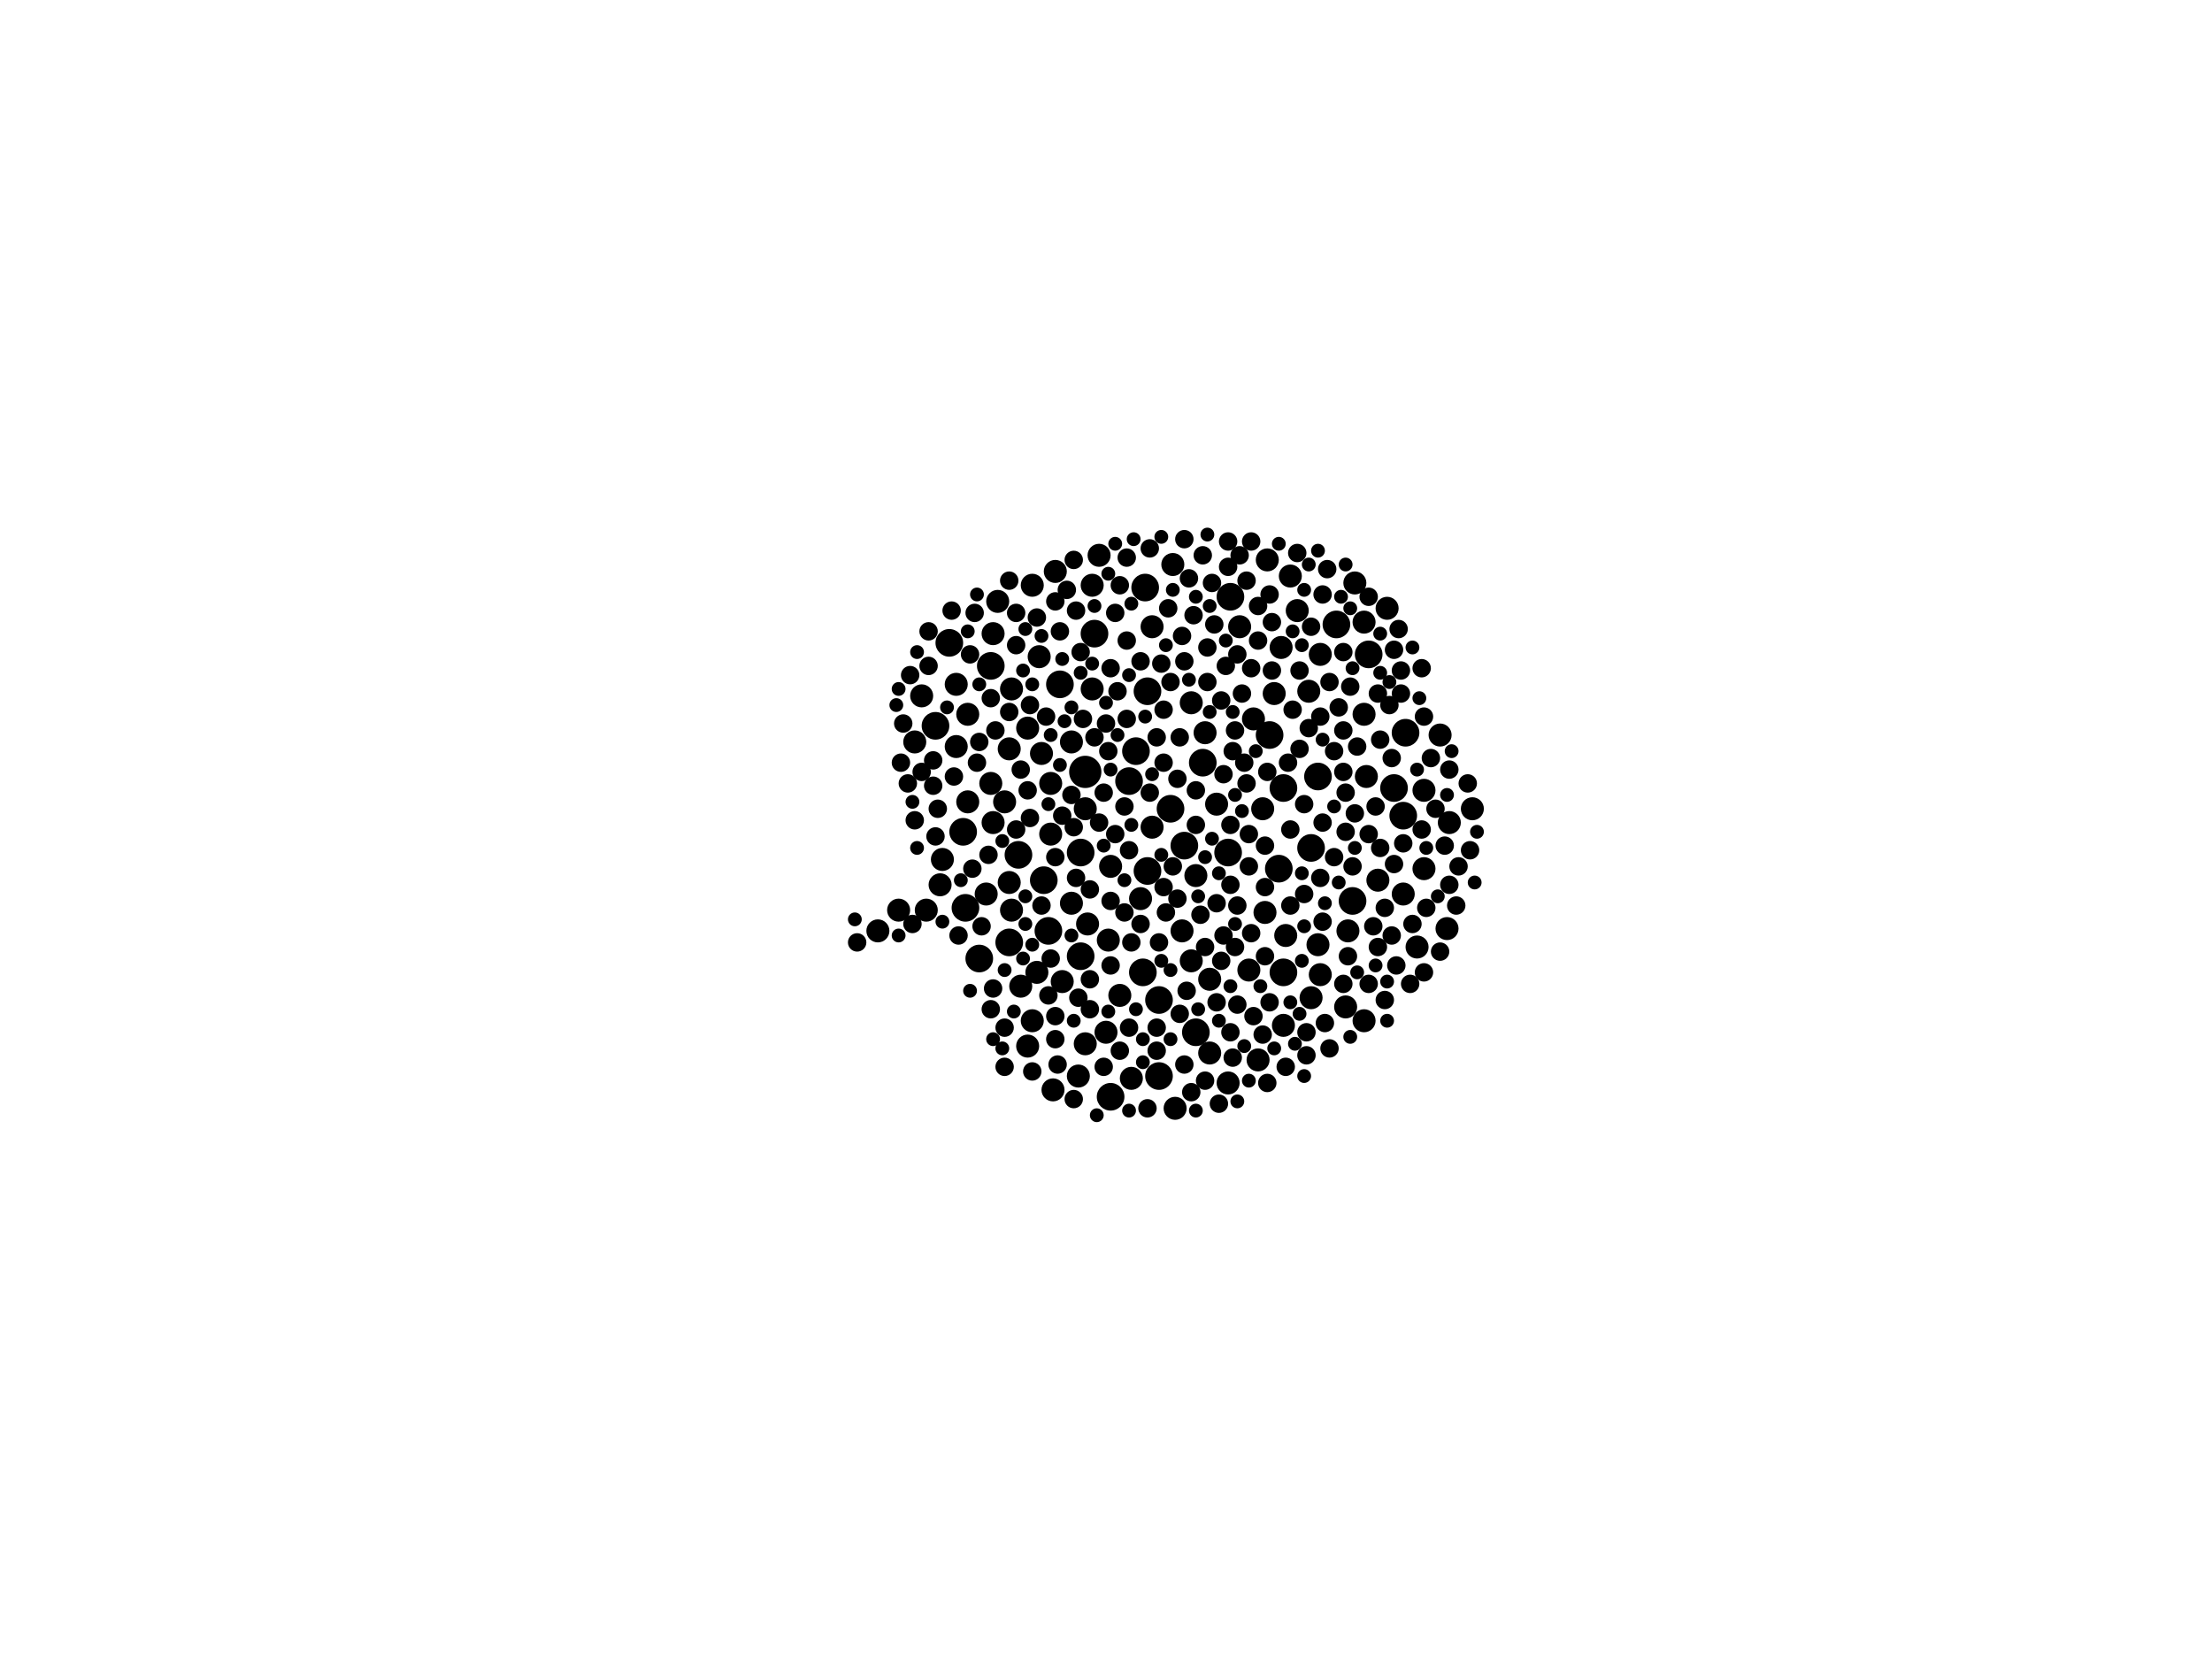 <?xml version="1.0" encoding="utf-8"?>
<svg xmlns="http://www.w3.org/2000/svg"
     xmlns:xlink="http://www.w3.org/1999/xlink" width="1920" height="1440" >

            <defs>
            <style type="text/css"><![CDATA[
circle {stroke: none;}
.c0 {fill: #000000;}
]]></style>
            </defs>
<rect x="0" y="0" width="1920" height="1440" fill="white"/>
<circle cx="942" cy="670" r="14" class="c0"/>
<circle cx="996" cy="756" r="12" class="c0"/>
<circle cx="986" cy="652" r="12" class="c0"/>
<circle cx="1110" cy="754" r="12" class="c0"/>
<circle cx="980" cy="678" r="12" class="c0"/>
<circle cx="1006" cy="868" r="12" class="c0"/>
<circle cx="996" cy="600" r="12" class="c0"/>
<circle cx="1138" cy="736" r="12" class="c0"/>
<circle cx="1218" cy="708" r="12" class="c0"/>
<circle cx="860" cy="578" r="12" class="c0"/>
<circle cx="964" cy="952" r="12" class="c0"/>
<circle cx="1160" cy="542" r="12" class="c0"/>
<circle cx="1114" cy="844" r="12" class="c0"/>
<circle cx="812" cy="630" r="12" class="c0"/>
<circle cx="836" cy="722" r="12" class="c0"/>
<circle cx="1220" cy="636" r="12" class="c0"/>
<circle cx="824" cy="558" r="12" class="c0"/>
<circle cx="920" cy="594" r="12" class="c0"/>
<circle cx="1016" cy="702" r="12" class="c0"/>
<circle cx="1174" cy="782" r="12" class="c0"/>
<circle cx="1028" cy="734" r="12" class="c0"/>
<circle cx="1068" cy="518" r="12" class="c0"/>
<circle cx="1006" cy="934" r="12" class="c0"/>
<circle cx="1044" cy="662" r="12" class="c0"/>
<circle cx="1102" cy="638" r="12" class="c0"/>
<circle cx="938" cy="740" r="12" class="c0"/>
<circle cx="1066" cy="740" r="12" class="c0"/>
<circle cx="938" cy="830" r="12" class="c0"/>
<circle cx="1038" cy="896" r="12" class="c0"/>
<circle cx="1114" cy="684" r="12" class="c0"/>
<circle cx="992" cy="844" r="12" class="c0"/>
<circle cx="906" cy="764" r="12" class="c0"/>
<circle cx="910" cy="808" r="12" class="c0"/>
<circle cx="850" cy="832" r="12" class="c0"/>
<circle cx="1144" cy="674" r="12" class="c0"/>
<circle cx="876" cy="818" r="12" class="c0"/>
<circle cx="884" cy="742" r="12" class="c0"/>
<circle cx="838" cy="788" r="12" class="c0"/>
<circle cx="1188" cy="568" r="12" class="c0"/>
<circle cx="950" cy="550" r="12" class="c0"/>
<circle cx="1210" cy="684" r="12" class="c0"/>
<circle cx="994" cy="510" r="12" class="c0"/>
<circle cx="1120" cy="500" r="10" class="c0"/>
<circle cx="1230" cy="822" r="10" class="c0"/>
<circle cx="1176" cy="506" r="10" class="c0"/>
<circle cx="1186" cy="674" r="10" class="c0"/>
<circle cx="1050" cy="850" r="10" class="c0"/>
<circle cx="1096" cy="702" r="10" class="c0"/>
<circle cx="1106" cy="602" r="10" class="c0"/>
<circle cx="1100" cy="486" r="10" class="c0"/>
<circle cx="1196" cy="764" r="10" class="c0"/>
<circle cx="1092" cy="920" r="10" class="c0"/>
<circle cx="1034" cy="610" r="10" class="c0"/>
<circle cx="1204" cy="528" r="10" class="c0"/>
<circle cx="936" cy="934" r="10" class="c0"/>
<circle cx="904" cy="654" r="10" class="c0"/>
<circle cx="944" cy="802" r="10" class="c0"/>
<circle cx="922" cy="852" r="10" class="c0"/>
<circle cx="1020" cy="962" r="10" class="c0"/>
<circle cx="876" cy="766" r="10" class="c0"/>
<circle cx="1250" cy="638" r="10" class="c0"/>
<circle cx="1112" cy="562" r="10" class="c0"/>
<circle cx="942" cy="906" r="10" class="c0"/>
<circle cx="892" cy="632" r="10" class="c0"/>
<circle cx="954" cy="482" r="10" class="c0"/>
<circle cx="1126" cy="530" r="10" class="c0"/>
<circle cx="1218" cy="776" r="10" class="c0"/>
<circle cx="912" cy="724" r="10" class="c0"/>
<circle cx="982" cy="936" r="10" class="c0"/>
<circle cx="1056" cy="698" r="10" class="c0"/>
<circle cx="1256" cy="806" r="10" class="c0"/>
<circle cx="876" cy="650" r="10" class="c0"/>
<circle cx="948" cy="508" r="10" class="c0"/>
<circle cx="972" cy="864" r="10" class="c0"/>
<circle cx="878" cy="598" r="10" class="c0"/>
<circle cx="780" cy="790" r="10" class="c0"/>
<circle cx="1098" cy="792" r="10" class="c0"/>
<circle cx="1076" cy="544" r="10" class="c0"/>
<circle cx="916" cy="496" r="10" class="c0"/>
<circle cx="960" cy="896" r="10" class="c0"/>
<circle cx="1114" cy="890" r="10" class="c0"/>
<circle cx="804" cy="790" r="10" class="c0"/>
<circle cx="1038" cy="760" r="10" class="c0"/>
<circle cx="860" cy="680" r="10" class="c0"/>
<circle cx="800" cy="604" r="10" class="c0"/>
<circle cx="1046" cy="636" r="10" class="c0"/>
<circle cx="1146" cy="568" r="10" class="c0"/>
<circle cx="902" cy="570" r="10" class="c0"/>
<circle cx="1084" cy="842" r="10" class="c0"/>
<circle cx="830" cy="594" r="10" class="c0"/>
<circle cx="840" cy="696" r="10" class="c0"/>
<circle cx="1116" cy="812" r="10" class="c0"/>
<circle cx="1088" cy="624" r="10" class="c0"/>
<circle cx="1136" cy="600" r="10" class="c0"/>
<circle cx="1258" cy="714" r="10" class="c0"/>
<circle cx="1236" cy="754" r="10" class="c0"/>
<circle cx="1000" cy="718" r="10" class="c0"/>
<circle cx="862" cy="714" r="10" class="c0"/>
<circle cx="818" cy="746" r="10" class="c0"/>
<circle cx="878" cy="790" r="10" class="c0"/>
<circle cx="1000" cy="544" r="10" class="c0"/>
<circle cx="1236" cy="686" r="10" class="c0"/>
<circle cx="794" cy="644" r="10" class="c0"/>
<circle cx="1050" cy="914" r="10" class="c0"/>
<circle cx="1184" cy="540" r="10" class="c0"/>
<circle cx="1170" cy="808" r="10" class="c0"/>
<circle cx="948" cy="598" r="10" class="c0"/>
<circle cx="1138" cy="866" r="10" class="c0"/>
<circle cx="964" cy="752" r="10" class="c0"/>
<circle cx="1066" cy="940" r="10" class="c0"/>
<circle cx="1184" cy="620" r="10" class="c0"/>
<circle cx="886" cy="856" r="10" class="c0"/>
<circle cx="816" cy="768" r="10" class="c0"/>
<circle cx="866" cy="522" r="10" class="c0"/>
<circle cx="840" cy="620" r="10" class="c0"/>
<circle cx="1018" cy="490" r="10" class="c0"/>
<circle cx="1034" cy="834" r="10" class="c0"/>
<circle cx="892" cy="908" r="10" class="c0"/>
<circle cx="1184" cy="886" r="10" class="c0"/>
<circle cx="1168" cy="874" r="10" class="c0"/>
<circle cx="942" cy="702" r="10" class="c0"/>
<circle cx="896" cy="886" r="10" class="c0"/>
<circle cx="862" cy="550" r="10" class="c0"/>
<circle cx="962" cy="816" r="10" class="c0"/>
<circle cx="900" cy="844" r="10" class="c0"/>
<circle cx="914" cy="946" r="10" class="c0"/>
<circle cx="830" cy="648" r="10" class="c0"/>
<circle cx="930" cy="784" r="10" class="c0"/>
<circle cx="930" cy="644" r="10" class="c0"/>
<circle cx="762" cy="808" r="10" class="c0"/>
<circle cx="1144" cy="820" r="10" class="c0"/>
<circle cx="856" cy="776" r="10" class="c0"/>
<circle cx="990" cy="780" r="10" class="c0"/>
<circle cx="1278" cy="702" r="10" class="c0"/>
<circle cx="1146" cy="846" r="10" class="c0"/>
<circle cx="896" cy="508" r="10" class="c0"/>
<circle cx="912" cy="680" r="10" class="c0"/>
<circle cx="872" cy="696" r="10" class="c0"/>
<circle cx="1026" cy="808" r="10" class="c0"/>
<circle cx="1274" cy="680" r="8" class="c0"/>
<circle cx="908" cy="622" r="8" class="c0"/>
<circle cx="900" cy="536" r="8" class="c0"/>
<circle cx="1216" cy="582" r="8" class="c0"/>
<circle cx="1026" cy="552" r="8" class="c0"/>
<circle cx="1148" cy="714" r="8" class="c0"/>
<circle cx="972" cy="508" r="8" class="c0"/>
<circle cx="1004" cy="912" r="8" class="c0"/>
<circle cx="1036" cy="534" r="8" class="c0"/>
<circle cx="1132" cy="776" r="8" class="c0"/>
<circle cx="1136" cy="632" r="8" class="c0"/>
<circle cx="1084" cy="724" r="8" class="c0"/>
<circle cx="1042" cy="794" r="8" class="c0"/>
<circle cx="1080" cy="662" r="8" class="c0"/>
<circle cx="1120" cy="720" r="8" class="c0"/>
<circle cx="1158" cy="744" r="8" class="c0"/>
<circle cx="1148" cy="516" r="8" class="c0"/>
<circle cx="1088" cy="882" r="8" class="c0"/>
<circle cx="886" cy="668" r="8" class="c0"/>
<circle cx="1258" cy="668" r="8" class="c0"/>
<circle cx="938" cy="566" r="8" class="c0"/>
<circle cx="976" cy="700" r="8" class="c0"/>
<circle cx="1196" cy="602" r="8" class="c0"/>
<circle cx="1212" cy="838" r="8" class="c0"/>
<circle cx="916" cy="902" r="8" class="c0"/>
<circle cx="1116" cy="926" r="8" class="c0"/>
<circle cx="946" cy="850" r="8" class="c0"/>
<circle cx="872" cy="892" r="8" class="c0"/>
<circle cx="940" cy="624" r="8" class="c0"/>
<circle cx="1126" cy="480" r="8" class="c0"/>
<circle cx="964" cy="580" r="8" class="c0"/>
<circle cx="1014" cy="528" r="8" class="c0"/>
<circle cx="1218" cy="732" r="8" class="c0"/>
<circle cx="950" cy="640" r="8" class="c0"/>
<circle cx="1056" cy="870" r="8" class="c0"/>
<circle cx="894" cy="710" r="8" class="c0"/>
<circle cx="946" cy="876" r="8" class="c0"/>
<circle cx="1208" cy="658" r="8" class="c0"/>
<circle cx="1052" cy="506" r="8" class="c0"/>
<circle cx="1102" cy="516" r="8" class="c0"/>
<circle cx="1086" cy="810" r="8" class="c0"/>
<circle cx="1098" cy="770" r="8" class="c0"/>
<circle cx="990" cy="802" r="8" class="c0"/>
<circle cx="1062" cy="812" r="8" class="c0"/>
<circle cx="1068" cy="896" r="8" class="c0"/>
<circle cx="1188" cy="854" r="8" class="c0"/>
<circle cx="1238" cy="788" r="8" class="c0"/>
<circle cx="1046" cy="938" r="8" class="c0"/>
<circle cx="1068" cy="716" r="8" class="c0"/>
<circle cx="916" cy="882" r="8" class="c0"/>
<circle cx="946" cy="772" r="8" class="c0"/>
<circle cx="1152" cy="494" r="8" class="c0"/>
<circle cx="844" cy="754" r="8" class="c0"/>
<circle cx="1098" cy="830" r="8" class="c0"/>
<circle cx="896" cy="930" r="8" class="c0"/>
<circle cx="964" cy="838" r="8" class="c0"/>
<circle cx="998" cy="476" r="8" class="c0"/>
<circle cx="1028" cy="468" r="8" class="c0"/>
<circle cx="1028" cy="924" r="8" class="c0"/>
<circle cx="1242" cy="658" r="8" class="c0"/>
<circle cx="1202" cy="868" r="8" class="c0"/>
<circle cx="1030" cy="860" r="8" class="c0"/>
<circle cx="1102" cy="870" r="8" class="c0"/>
<circle cx="1208" cy="812" r="8" class="c0"/>
<circle cx="968" cy="532" r="8" class="c0"/>
<circle cx="814" cy="702" r="8" class="c0"/>
<circle cx="1066" cy="470" r="8" class="c0"/>
<circle cx="826" cy="530" r="8" class="c0"/>
<circle cx="920" cy="548" r="8" class="c0"/>
<circle cx="1074" cy="872" r="8" class="c0"/>
<circle cx="904" cy="786" r="8" class="c0"/>
<circle cx="1092" cy="526" r="8" class="c0"/>
<circle cx="972" cy="912" r="8" class="c0"/>
<circle cx="1074" cy="786" r="8" class="c0"/>
<circle cx="800" cy="670" r="8" class="c0"/>
<circle cx="1246" cy="702" r="8" class="c0"/>
<circle cx="862" cy="858" r="8" class="c0"/>
<circle cx="1064" cy="578" r="8" class="c0"/>
<circle cx="1148" cy="800" r="8" class="c0"/>
<circle cx="990" cy="574" r="8" class="c0"/>
<circle cx="1034" cy="948" r="8" class="c0"/>
<circle cx="1100" cy="670" r="8" class="c0"/>
<circle cx="864" cy="634" r="8" class="c0"/>
<circle cx="978" cy="624" r="8" class="c0"/>
<circle cx="998" cy="688" r="8" class="c0"/>
<circle cx="1178" cy="648" r="8" class="c0"/>
<circle cx="1060" cy="608" r="8" class="c0"/>
<circle cx="918" cy="924" r="8" class="c0"/>
<circle cx="828" cy="674" r="8" class="c0"/>
<circle cx="1028" cy="574" r="8" class="c0"/>
<circle cx="1254" cy="734" r="8" class="c0"/>
<circle cx="806" cy="578" r="8" class="c0"/>
<circle cx="1234" cy="720" r="8" class="c0"/>
<circle cx="1154" cy="592" r="8" class="c0"/>
<circle cx="1264" cy="786" r="8" class="c0"/>
<circle cx="1070" cy="652" r="8" class="c0"/>
<circle cx="812" cy="726" r="8" class="c0"/>
<circle cx="1154" cy="910" r="8" class="c0"/>
<circle cx="1128" cy="650" r="8" class="c0"/>
<circle cx="1038" cy="686" r="8" class="c0"/>
<circle cx="1196" cy="822" r="8" class="c0"/>
<circle cx="980" cy="892" r="8" class="c0"/>
<circle cx="1216" cy="602" r="8" class="c0"/>
<circle cx="1276" cy="738" r="8" class="c0"/>
<circle cx="1188" cy="724" r="8" class="c0"/>
<circle cx="1236" cy="844" r="8" class="c0"/>
<circle cx="1134" cy="916" r="8" class="c0"/>
<circle cx="894" cy="612" r="8" class="c0"/>
<circle cx="1022" cy="676" r="8" class="c0"/>
<circle cx="964" cy="782" r="8" class="c0"/>
<circle cx="1104" cy="582" r="8" class="c0"/>
<circle cx="1176" cy="706" r="8" class="c0"/>
<circle cx="1170" cy="830" r="8" class="c0"/>
<circle cx="1162" cy="614" r="8" class="c0"/>
<circle cx="1022" cy="780" r="8" class="c0"/>
<circle cx="852" cy="804" r="8" class="c0"/>
<circle cx="1146" cy="762" r="8" class="c0"/>
<circle cx="846" cy="532" r="8" class="c0"/>
<circle cx="978" cy="556" r="8" class="c0"/>
<circle cx="1258" cy="768" r="8" class="c0"/>
<circle cx="1202" cy="788" r="8" class="c0"/>
<circle cx="1008" cy="576" r="8" class="c0"/>
<circle cx="982" cy="818" r="8" class="c0"/>
<circle cx="1084" cy="752" r="8" class="c0"/>
<circle cx="934" cy="530" r="8" class="c0"/>
<circle cx="1122" cy="616" r="8" class="c0"/>
<circle cx="934" cy="762" r="8" class="c0"/>
<circle cx="1100" cy="940" r="8" class="c0"/>
<circle cx="1234" cy="580" r="8" class="c0"/>
<circle cx="1168" cy="722" r="8" class="c0"/>
<circle cx="1086" cy="580" r="8" class="c0"/>
<circle cx="810" cy="660" r="8" class="c0"/>
<circle cx="1054" cy="542" r="8" class="c0"/>
<circle cx="1048" cy="562" r="8" class="c0"/>
<circle cx="1016" cy="592" r="8" class="c0"/>
<circle cx="1194" cy="700" r="8" class="c0"/>
<circle cx="1098" cy="734" r="8" class="c0"/>
<circle cx="1172" cy="596" r="8" class="c0"/>
<circle cx="978" cy="484" r="8" class="c0"/>
<circle cx="1226" cy="802" r="8" class="c0"/>
<circle cx="1214" cy="546" r="8" class="c0"/>
<circle cx="1120" cy="786" r="8" class="c0"/>
<circle cx="882" cy="560" r="8" class="c0"/>
<circle cx="860" cy="606" r="8" class="c0"/>
<circle cx="932" cy="718" r="8" class="c0"/>
<circle cx="1158" cy="652" r="8" class="c0"/>
<circle cx="1086" cy="470" r="8" class="c0"/>
<circle cx="962" cy="652" r="8" class="c0"/>
<circle cx="916" cy="744" r="8" class="c0"/>
<circle cx="1150" cy="888" r="8" class="c0"/>
<circle cx="1004" cy="640" r="8" class="c0"/>
<circle cx="858" cy="742" r="8" class="c0"/>
<circle cx="1076" cy="482" r="8" class="c0"/>
<circle cx="892" cy="686" r="8" class="c0"/>
<circle cx="968" cy="724" r="8" class="c0"/>
<circle cx="1006" cy="818" r="8" class="c0"/>
<circle cx="922" cy="708" r="8" class="c0"/>
<circle cx="1166" cy="566" r="8" class="c0"/>
<circle cx="1132" cy="698" r="8" class="c0"/>
<circle cx="1168" cy="688" r="8" class="c0"/>
<circle cx="916" cy="522" r="8" class="c0"/>
<circle cx="1206" cy="612" r="8" class="c0"/>
<circle cx="1024" cy="640" r="8" class="c0"/>
<circle cx="1044" cy="482" r="8" class="c0"/>
<circle cx="784" cy="628" r="8" class="c0"/>
<circle cx="794" cy="712" r="8" class="c0"/>
<circle cx="1032" cy="502" r="8" class="c0"/>
<circle cx="1004" cy="892" r="8" class="c0"/>
<circle cx="1082" cy="504" r="8" class="c0"/>
<circle cx="1012" cy="792" r="8" class="c0"/>
<circle cx="1082" cy="680" r="8" class="c0"/>
<circle cx="1068" cy="768" r="8" class="c0"/>
<circle cx="1060" cy="834" r="8" class="c0"/>
<circle cx="1104" cy="540" r="8" class="c0"/>
<circle cx="1056" cy="784" r="8" class="c0"/>
<circle cx="806" cy="548" r="8" class="c0"/>
<circle cx="782" cy="662" r="8" class="c0"/>
<circle cx="1210" cy="564" r="8" class="c0"/>
<circle cx="842" cy="568" r="8" class="c0"/>
<circle cx="1078" cy="602" r="8" class="c0"/>
<circle cx="1224" cy="854" r="8" class="c0"/>
<circle cx="1048" cy="592" r="8" class="c0"/>
<circle cx="1174" cy="752" r="8" class="c0"/>
<circle cx="1072" cy="822" r="8" class="c0"/>
<circle cx="1058" cy="958" r="8" class="c0"/>
<circle cx="932" cy="954" r="8" class="c0"/>
<circle cx="1188" cy="518" r="8" class="c0"/>
<circle cx="1236" cy="622" r="8" class="c0"/>
<circle cx="958" cy="688" r="8" class="c0"/>
<circle cx="1198" cy="642" r="8" class="c0"/>
<circle cx="1024" cy="880" r="8" class="c0"/>
<circle cx="882" cy="532" r="8" class="c0"/>
<circle cx="970" cy="600" r="8" class="c0"/>
<circle cx="1038" cy="716" r="8" class="c0"/>
<circle cx="1070" cy="918" r="8" class="c0"/>
<circle cx="848" cy="662" r="8" class="c0"/>
<circle cx="996" cy="962" r="8" class="c0"/>
<circle cx="832" cy="812" r="8" class="c0"/>
<circle cx="1128" cy="582" r="8" class="c0"/>
<circle cx="1210" cy="750" r="8" class="c0"/>
<circle cx="980" cy="738" r="8" class="c0"/>
<circle cx="1010" cy="662" r="8" class="c0"/>
<circle cx="1266" cy="752" r="8" class="c0"/>
<circle cx="910" cy="864" r="8" class="c0"/>
<circle cx="1166" cy="634" r="8" class="c0"/>
<circle cx="912" cy="832" r="8" class="c0"/>
<circle cx="1250" cy="826" r="8" class="c0"/>
<circle cx="1046" cy="822" r="8" class="c0"/>
<circle cx="1010" cy="616" r="8" class="c0"/>
<circle cx="1018" cy="752" r="8" class="c0"/>
<circle cx="1062" cy="672" r="8" class="c0"/>
<circle cx="926" cy="512" r="8" class="c0"/>
<circle cx="1166" cy="670" r="8" class="c0"/>
<circle cx="960" cy="628" r="8" class="c0"/>
<circle cx="1198" cy="736" r="8" class="c0"/>
<circle cx="872" cy="926" r="8" class="c0"/>
<circle cx="876" cy="618" r="8" class="c0"/>
<circle cx="958" cy="926" r="8" class="c0"/>
<circle cx="860" cy="876" r="8" class="c0"/>
<circle cx="1092" cy="556" r="8" class="c0"/>
<circle cx="1010" cy="770" r="8" class="c0"/>
<circle cx="850" cy="644" r="8" class="c0"/>
<circle cx="876" cy="504" r="8" class="c0"/>
<circle cx="976" cy="792" r="8" class="c0"/>
<circle cx="792" cy="802" r="8" class="c0"/>
<circle cx="882" cy="720" r="8" class="c0"/>
<circle cx="1138" cy="544" r="8" class="c0"/>
<circle cx="1096" cy="898" r="8" class="c0"/>
<circle cx="1072" cy="634" r="8" class="c0"/>
<circle cx="790" cy="586" r="8" class="c0"/>
<circle cx="936" cy="866" r="8" class="c0"/>
<circle cx="1166" cy="854" r="8" class="c0"/>
<circle cx="1066" cy="492" r="8" class="c0"/>
<circle cx="954" cy="714" r="8" class="c0"/>
<circle cx="1074" cy="568" r="8" class="c0"/>
<circle cx="788" cy="680" r="8" class="c0"/>
<circle cx="930" cy="690" r="8" class="c0"/>
<circle cx="810" cy="682" r="8" class="c0"/>
<circle cx="932" cy="486" r="8" class="c0"/>
<circle cx="1118" cy="662" r="8" class="c0"/>
<circle cx="744" cy="818" r="8" class="c0"/>
<circle cx="1146" cy="622" r="8" class="c0"/>
<circle cx="1192" cy="804" r="8" class="c0"/>
<circle cx="1134" cy="896" r="8" class="c0"/>
<circle cx="1078" cy="704" r="6" class="c0"/>
<circle cx="980" cy="964" r="6" class="c0"/>
<circle cx="796" cy="736" r="6" class="c0"/>
<circle cx="948" cy="576" r="6" class="c0"/>
<circle cx="976" cy="764" r="6" class="c0"/>
<circle cx="1256" cy="690" r="6" class="c0"/>
<circle cx="1194" cy="838" r="6" class="c0"/>
<circle cx="1052" cy="728" r="6" class="c0"/>
<circle cx="1158" cy="700" r="6" class="c0"/>
<circle cx="1016" cy="842" r="6" class="c0"/>
<circle cx="1090" cy="652" r="6" class="c0"/>
<circle cx="1120" cy="870" r="6" class="c0"/>
<circle cx="986" cy="876" r="6" class="c0"/>
<circle cx="1132" cy="804" r="6" class="c0"/>
<circle cx="888" cy="582" r="6" class="c0"/>
<circle cx="778" cy="612" r="6" class="c0"/>
<circle cx="1172" cy="900" r="6" class="c0"/>
<circle cx="930" cy="614" r="6" class="c0"/>
<circle cx="890" cy="546" r="6" class="c0"/>
<circle cx="1008" cy="742" r="6" class="c0"/>
<circle cx="1232" cy="606" r="6" class="c0"/>
<circle cx="1018" cy="512" r="6" class="c0"/>
<circle cx="1106" cy="910" r="6" class="c0"/>
<circle cx="1016" cy="902" r="6" class="c0"/>
<circle cx="1162" cy="766" r="6" class="c0"/>
<circle cx="1094" cy="856" r="6" class="c0"/>
<circle cx="922" cy="572" r="6" class="c0"/>
<circle cx="932" cy="886" r="6" class="c0"/>
<circle cx="982" cy="524" r="6" class="c0"/>
<circle cx="742" cy="798" r="6" class="c0"/>
<circle cx="992" cy="922" r="6" class="c0"/>
<circle cx="796" cy="566" r="6" class="c0"/>
<circle cx="1080" cy="908" r="6" class="c0"/>
<circle cx="1282" cy="722" r="6" class="c0"/>
<circle cx="818" cy="800" r="6" class="c0"/>
<circle cx="992" cy="902" r="6" class="c0"/>
<circle cx="822" cy="614" r="6" class="c0"/>
<circle cx="1230" cy="668" r="6" class="c0"/>
<circle cx="964" cy="668" r="6" class="c0"/>
<circle cx="968" cy="472" r="6" class="c0"/>
<circle cx="1110" cy="472" r="6" class="c0"/>
<circle cx="792" cy="696" r="6" class="c0"/>
<circle cx="1198" cy="550" r="6" class="c0"/>
<circle cx="1132" cy="512" r="6" class="c0"/>
<circle cx="870" cy="910" r="6" class="c0"/>
<circle cx="1150" cy="784" r="6" class="c0"/>
<circle cx="950" cy="526" r="6" class="c0"/>
<circle cx="980" cy="586" r="6" class="c0"/>
<circle cx="1260" cy="652" r="6" class="c0"/>
<circle cx="1136" cy="490" r="6" class="c0"/>
<circle cx="1008" cy="466" r="6" class="c0"/>
<circle cx="1280" cy="766" r="6" class="c0"/>
<circle cx="1038" cy="518" r="6" class="c0"/>
<circle cx="888" cy="832" r="6" class="c0"/>
<circle cx="872" cy="842" r="6" class="c0"/>
<circle cx="880" cy="878" r="6" class="c0"/>
<circle cx="1144" cy="478" r="6" class="c0"/>
<circle cx="1130" cy="834" r="6" class="c0"/>
<circle cx="1040" cy="876" r="6" class="c0"/>
<circle cx="1058" cy="886" r="6" class="c0"/>
<circle cx="1048" cy="464" r="6" class="c0"/>
<circle cx="960" cy="610" r="6" class="c0"/>
<circle cx="920" cy="664" r="6" class="c0"/>
<circle cx="970" cy="638" r="6" class="c0"/>
<circle cx="930" cy="812" r="6" class="c0"/>
<circle cx="850" cy="594" r="6" class="c0"/>
<circle cx="1206" cy="592" r="6" class="c0"/>
<circle cx="1038" cy="964" r="6" class="c0"/>
<circle cx="890" cy="802" r="6" class="c0"/>
<circle cx="1000" cy="672" r="6" class="c0"/>
<circle cx="1164" cy="518" r="6" class="c0"/>
<circle cx="1130" cy="758" r="6" class="c0"/>
<circle cx="1172" cy="528" r="6" class="c0"/>
<circle cx="1068" cy="856" r="6" class="c0"/>
<circle cx="1008" cy="834" r="6" class="c0"/>
<circle cx="896" cy="594" r="6" class="c0"/>
<circle cx="840" cy="548" r="6" class="c0"/>
<circle cx="1072" cy="802" r="6" class="c0"/>
<circle cx="994" cy="622" r="6" class="c0"/>
<circle cx="1084" cy="938" r="6" class="c0"/>
<circle cx="1148" cy="642" r="6" class="c0"/>
<circle cx="1058" cy="758" r="6" class="c0"/>
<circle cx="890" cy="778" r="6" class="c0"/>
<circle cx="984" cy="468" r="6" class="c0"/>
<circle cx="1128" cy="880" r="6" class="c0"/>
<circle cx="910" cy="698" r="6" class="c0"/>
<circle cx="1124" cy="906" r="6" class="c0"/>
<circle cx="780" cy="598" r="6" class="c0"/>
<circle cx="1070" cy="618" r="6" class="c0"/>
<circle cx="896" cy="820" r="6" class="c0"/>
<circle cx="1204" cy="886" r="6" class="c0"/>
<circle cx="1012" cy="560" r="6" class="c0"/>
<circle cx="952" cy="968" r="6" class="c0"/>
<circle cx="1174" cy="580" r="6" class="c0"/>
<circle cx="938" cy="584" r="6" class="c0"/>
<circle cx="1198" cy="584" r="6" class="c0"/>
<circle cx="1178" cy="844" r="6" class="c0"/>
<circle cx="1072" cy="690" r="6" class="c0"/>
<circle cx="1226" cy="562" r="6" class="c0"/>
<circle cx="848" cy="516" r="6" class="c0"/>
<circle cx="1064" cy="556" r="6" class="c0"/>
<circle cx="1168" cy="490" r="6" class="c0"/>
<circle cx="870" cy="730" r="6" class="c0"/>
<circle cx="962" cy="878" r="6" class="c0"/>
<circle cx="834" cy="764" r="6" class="c0"/>
<circle cx="1248" cy="778" r="6" class="c0"/>
<circle cx="842" cy="860" r="6" class="c0"/>
<circle cx="1176" cy="736" r="6" class="c0"/>
<circle cx="904" cy="552" r="6" class="c0"/>
<circle cx="780" cy="812" r="6" class="c0"/>
<circle cx="982" cy="716" r="6" class="c0"/>
<circle cx="958" cy="734" r="6" class="c0"/>
<circle cx="1238" cy="736" r="6" class="c0"/>
<circle cx="1046" cy="744" r="6" class="c0"/>
<circle cx="912" cy="638" r="6" class="c0"/>
<circle cx="1074" cy="956" r="6" class="c0"/>
<circle cx="1050" cy="526" r="6" class="c0"/>
<circle cx="962" cy="498" r="6" class="c0"/>
<circle cx="1130" cy="560" r="6" class="c0"/>
<circle cx="1050" cy="618" r="6" class="c0"/>
<circle cx="1040" cy="778" r="6" class="c0"/>
<circle cx="1032" cy="590" r="6" class="c0"/>
<circle cx="862" cy="902" r="6" class="c0"/>
<circle cx="1132" cy="934" r="6" class="c0"/>
<circle cx="1122" cy="548" r="6" class="c0"/>
<circle cx="1204" cy="852" r="6" class="c0"/>
<circle cx="924" cy="626" r="6" class="c0"/>
</svg>
